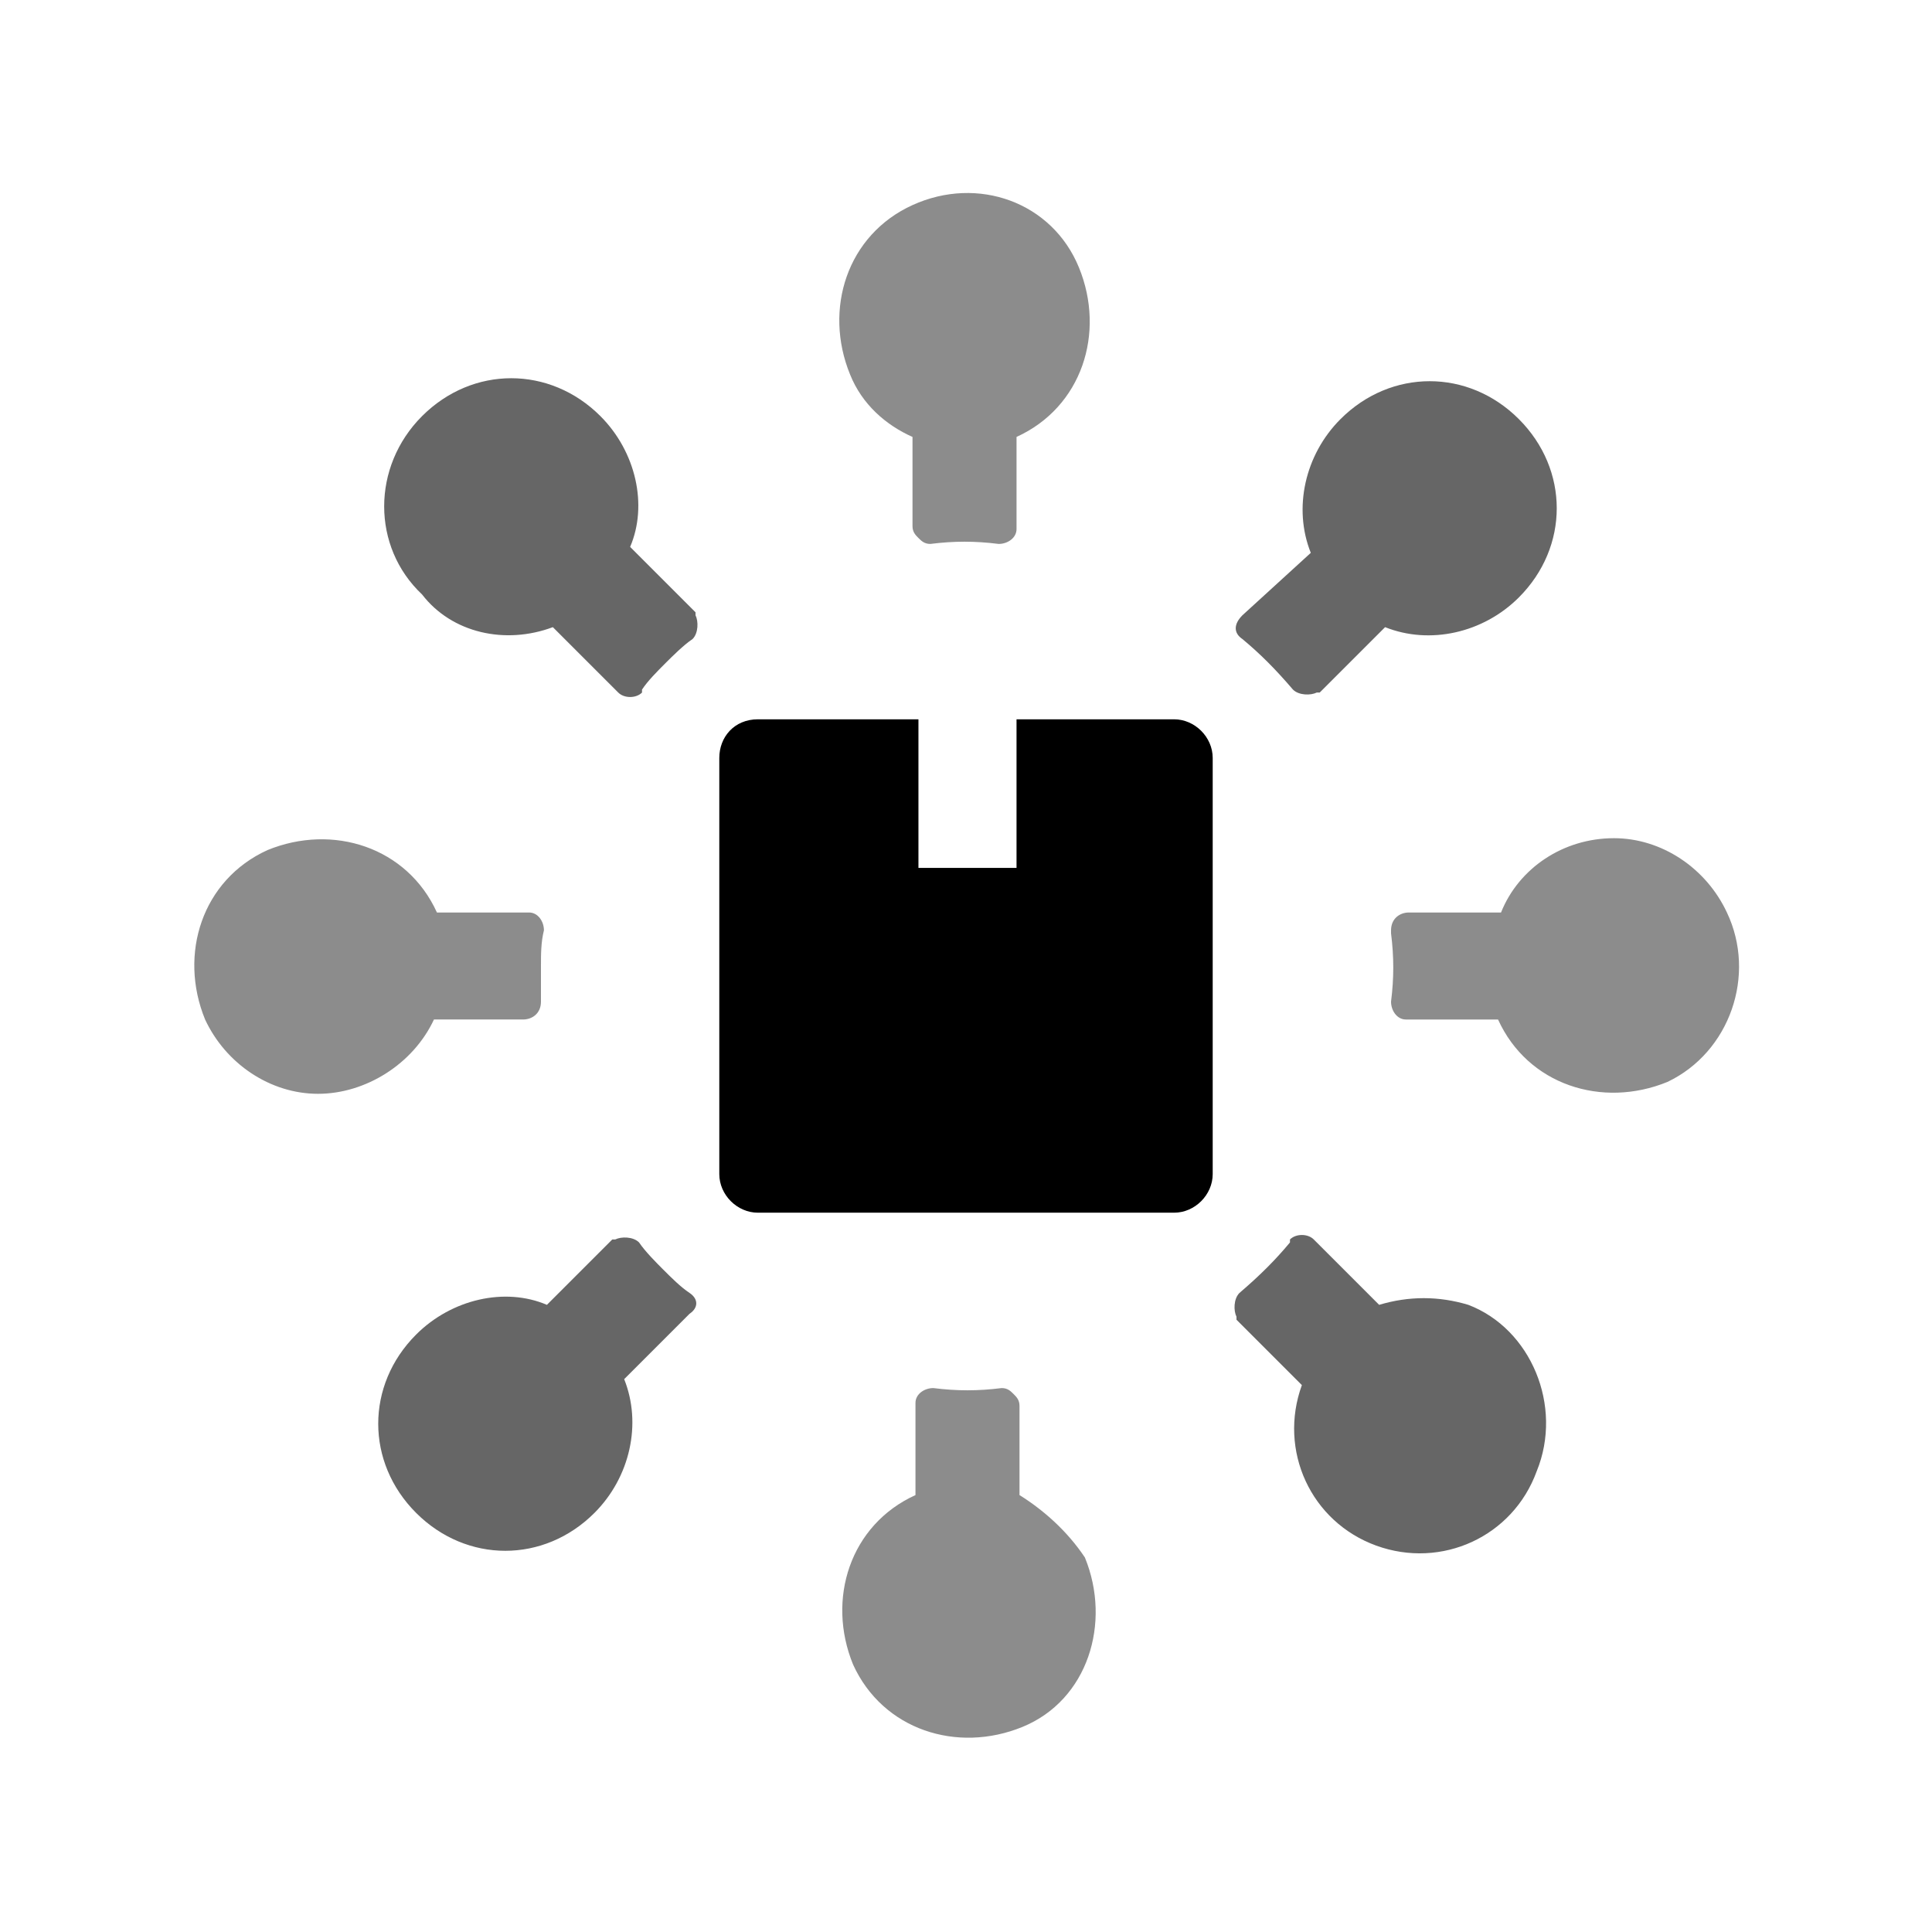 <svg xmlns="http://www.w3.org/2000/svg" width="65" height="65" viewBox="0 0 65 65"><path d="M25.5 24.2h5.4v5h3.3v-5h5.3c.7 0 1.3.6 1.3 1.3v14c0 .7-.6 1.3-1.3 1.3h-14c-.7 0-1.3-.6-1.3-1.3v-14c0-.7.5-1.3 1.3-1.3z"/><path opacity=".45" d="M18.2 32.5c0-.4 0-.8.1-1.2 0-.3-.2-.6-.5-.6 0 0 0 0-.1 0h-3c-1-2.2-3.5-3-5.7-2.1-2.2 1-3 3.5-2.1 5.7.7 1.5 2.2 2.5 3.8 2.5s3.2-1 3.9-2.5h3c.3 0 .6-.2.6-.6 0 0 0 0 0-.1 0-.3 0-.7 0-1.1zm39.9-1.8c-.7-1.5-2.2-2.5-3.8-2.5-1.7 0-3.2 1-3.8 2.5h-3.1c-.3 0-.6.2-.6.6 0 0 0 0 0 .1.1.8.1 1.5 0 2.3 0 .3.2.6.5.6 0 0 0 0 .1 0h3c1 2.2 3.5 3 5.7 2.1 2.1-1 3-3.6 2-5.7zm-23.8 19.6v-3c0-.2-.1-.3-.2-.4-.1-.1-.2-.2-.4-.2-.8.1-1.5.1-2.3 0-.3 0-.6.2-.6.5 0 0 0 0 0 .1v3c-2.2 1-3 3.5-2.1 5.7 1 2.2 3.5 3 5.7 2.1s3-3.5 2.1-5.7c-.6-.9-1.4-1.6-2.2-2.1zm-3.6-43.4c-2.2 1-3 3.5-2.1 5.7.4 1 1.2 1.7 2.1 2.1v3c0 .2.1.3.2.4.1.1.2.2.4.2.8-.1 1.5-.1 2.3 0 .3 0 .6-.2.6-.5 0 0 0 0 0-.1v-3c2.2-1 3-3.5 2.1-5.7-.9-2.2-3.4-3.1-5.6-2.1z"/><path opacity=".6" d="M18.6 21.1l2.2 2.2c.2.2.6.2.8 0 0 0 0 0 0-.1.2-.3.5-.6.8-.9.2-.2.6-.6.9-.8.2-.2.2-.6.1-.8 0 0 0 0 0-.1l-2.2-2.2c.6-1.4.2-3.2-1-4.4-1.7-1.7-4.3-1.7-6 0s-1.7 4.4 0 6c1 1.3 2.8 1.7 4.4 1.1zm30.8 22.8c-1-.3-2-.3-3 0l-2.2-2.2c-.2-.2-.6-.2-.8 0 0 0 0 0 0 .1-.5.6-1 1.1-1.7 1.7-.2.2-.2.6-.1.8 0 0 0 0 0 .1l2.2 2.2c-.8 2.2.3 4.6 2.5 5.4 2.2.8 4.6-.3 5.4-2.5.9-2.2-.2-4.8-2.3-5.6zm-26.2-.4c-.3-.2-.6-.5-.9-.8-.2-.2-.6-.6-.8-.9-.2-.2-.6-.2-.8-.1 0 0 0 0-.1 0l-2.2 2.2c-1.4-.6-3.2-.2-4.4 1-1.7 1.7-1.7 4.3 0 6 1.7 1.7 4.3 1.7 6 0 1.2-1.2 1.6-3 1-4.5l2.2-2.2c.3-.2.3-.5 0-.7zm18.6-22c.6.5 1.1 1 1.7 1.7.2.2.6.2.8.1 0 0 0 0 .1 0l2.2-2.2c1.5.6 3.3.2 4.5-1 1.7-1.7 1.7-4.3 0-6s-4.3-1.7-6 0c-1.2 1.2-1.6 3-1 4.5l-2.3 2.1c-.3.3-.3.6 0 .8-.1 0 0 0 0 0z"/></svg>